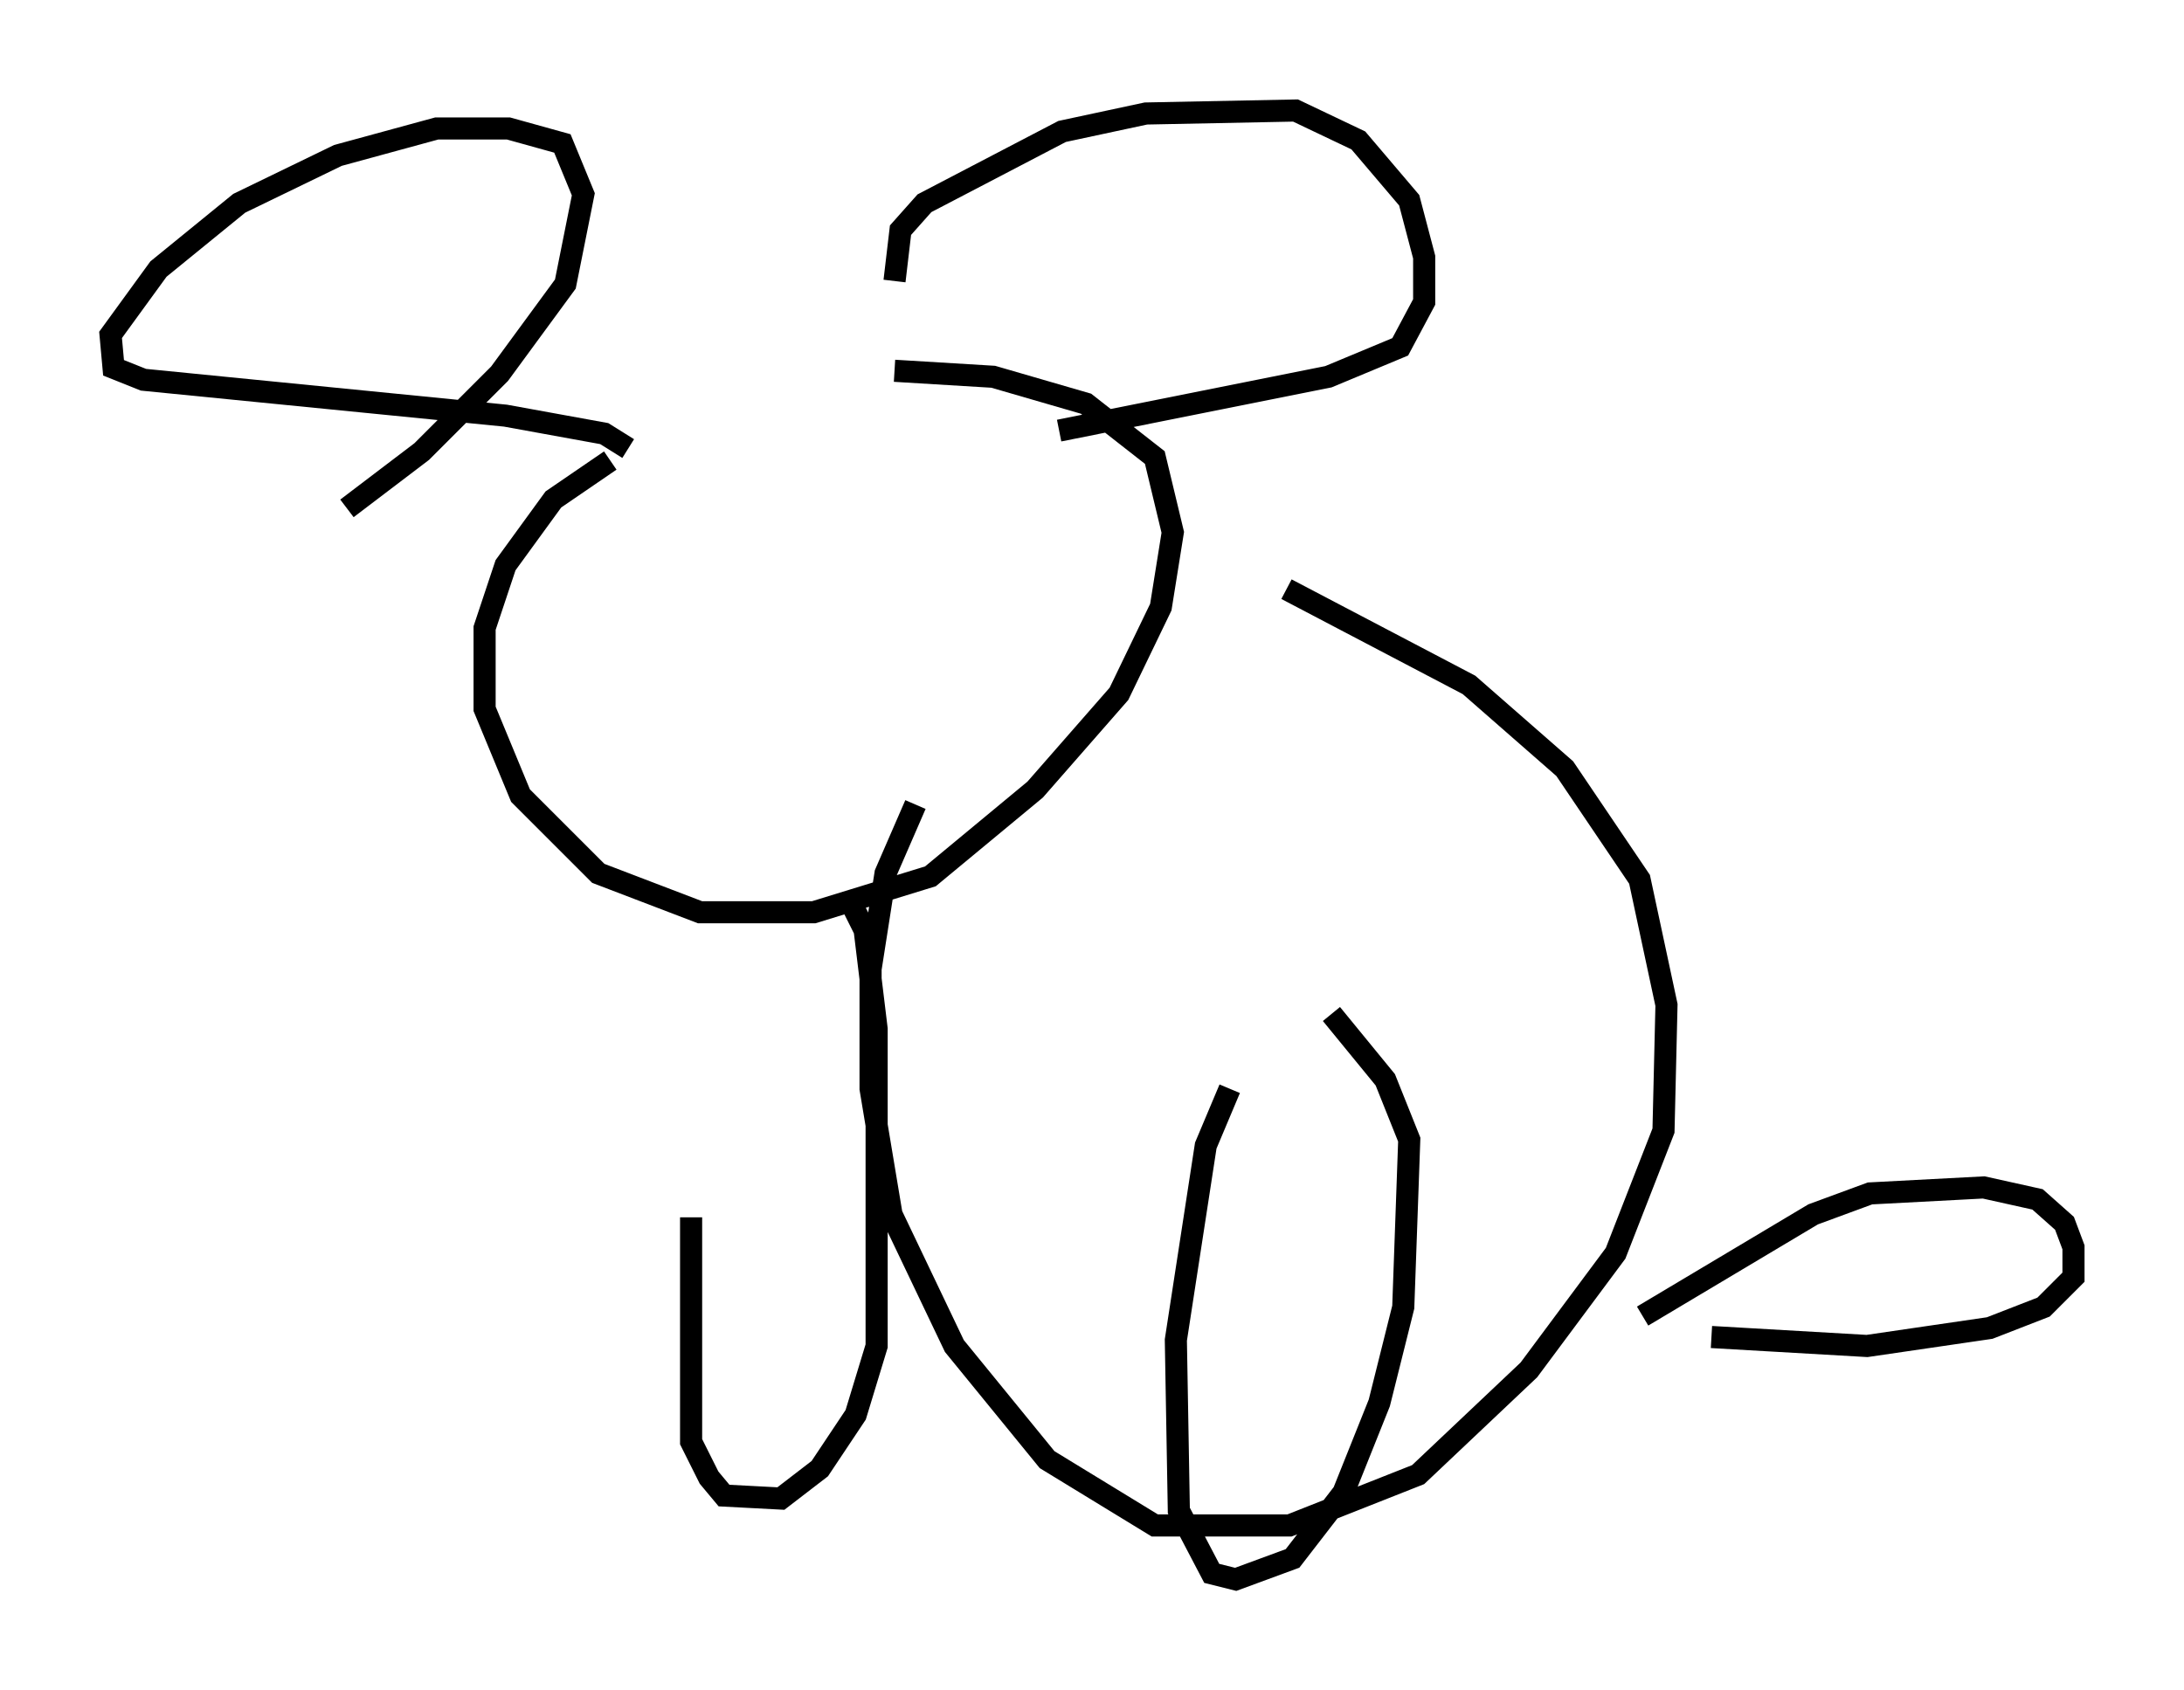 <?xml version="1.0" encoding="utf-8" ?>
<svg baseProfile="full" height="76.44" version="1.1" width="98.768" xmlns="http://www.w3.org/2000/svg" xmlns:ev="http://www.w3.org/2001/xml-events" xmlns:xlink="http://www.w3.org/1999/xlink"><defs /><rect fill="white" height="76.44" width="98.768" x="0" y="0" /><path d="M30.304, 20.291 m-2.706, 0.541 l-2.571, 1.759 -2.165, 2.977 l-0.947, 2.842 0.0, 3.654 l1.624, 3.924 3.518, 3.518 l4.601, 1.759 5.142, 0.0 l5.277, -1.624 4.736, -3.924 l3.789, -4.33 1.894, -3.924 l0.541, -3.383 -0.812, -3.383 l-3.112, -2.436 -4.195, -1.218 l-4.465, -0.271 m0.947, 19.621 l-1.353, 3.112 -0.677, 4.33 l0.0, 5.413 0.947, 5.683 l2.842, 5.954 4.195, 5.142 l4.871, 2.977 6.089, 0.0 l5.819, -2.3 5.007, -4.736 l3.924, -5.277 2.165, -5.548 l0.135, -5.683 -1.218, -5.683 l-3.383, -5.007 -4.33, -3.789 l-8.254, -4.33 m-29.77, -6.36 l-1.083, -0.677 -4.465, -0.812 l-16.373, -1.624 -1.353, -0.541 l-0.135, -1.488 2.165, -2.977 l3.654, -2.977 4.465, -2.165 l4.465, -1.218 3.248, 0.0 l2.436, 0.677 0.947, 2.3 l-0.812, 4.059 -2.977, 4.059 l-3.518, 3.518 -3.383, 2.571 m24.763, -10.284 l0.271, -2.3 1.083, -1.218 l6.225, -3.248 3.789, -0.812 l6.766, -0.135 2.842, 1.353 l2.3, 2.706 0.677, 2.571 l0.0, 2.03 -1.083, 2.03 l-3.248, 1.353 -12.178, 2.436 m26.387, 40.054 l7.713, -4.601 2.571, -0.947 l5.142, -0.271 2.436, 0.541 l1.218, 1.083 0.406, 1.083 l0.0, 1.353 -1.353, 1.353 l-2.436, 0.947 -5.548, 0.812 l-7.036, -0.406 m-46.143, -5.413 l0.0, 10.149 0.812, 1.624 l0.677, 0.812 2.571, 0.135 l1.759, -1.353 1.624, -2.436 l0.947, -3.112 0.0, -14.344 l-0.541, -4.465 -0.812, -1.624 m17.321, 8.796 l-1.083, 2.571 -1.353, 8.796 l0.135, 7.713 1.488, 2.842 l1.083, 0.271 2.571, -0.947 l2.3, -2.977 1.624, -4.059 l1.083, -4.33 0.271, -7.578 l-1.083, -2.706 -2.436, -2.977 " fill="none" stroke="black" stroke-width="1" /></svg>